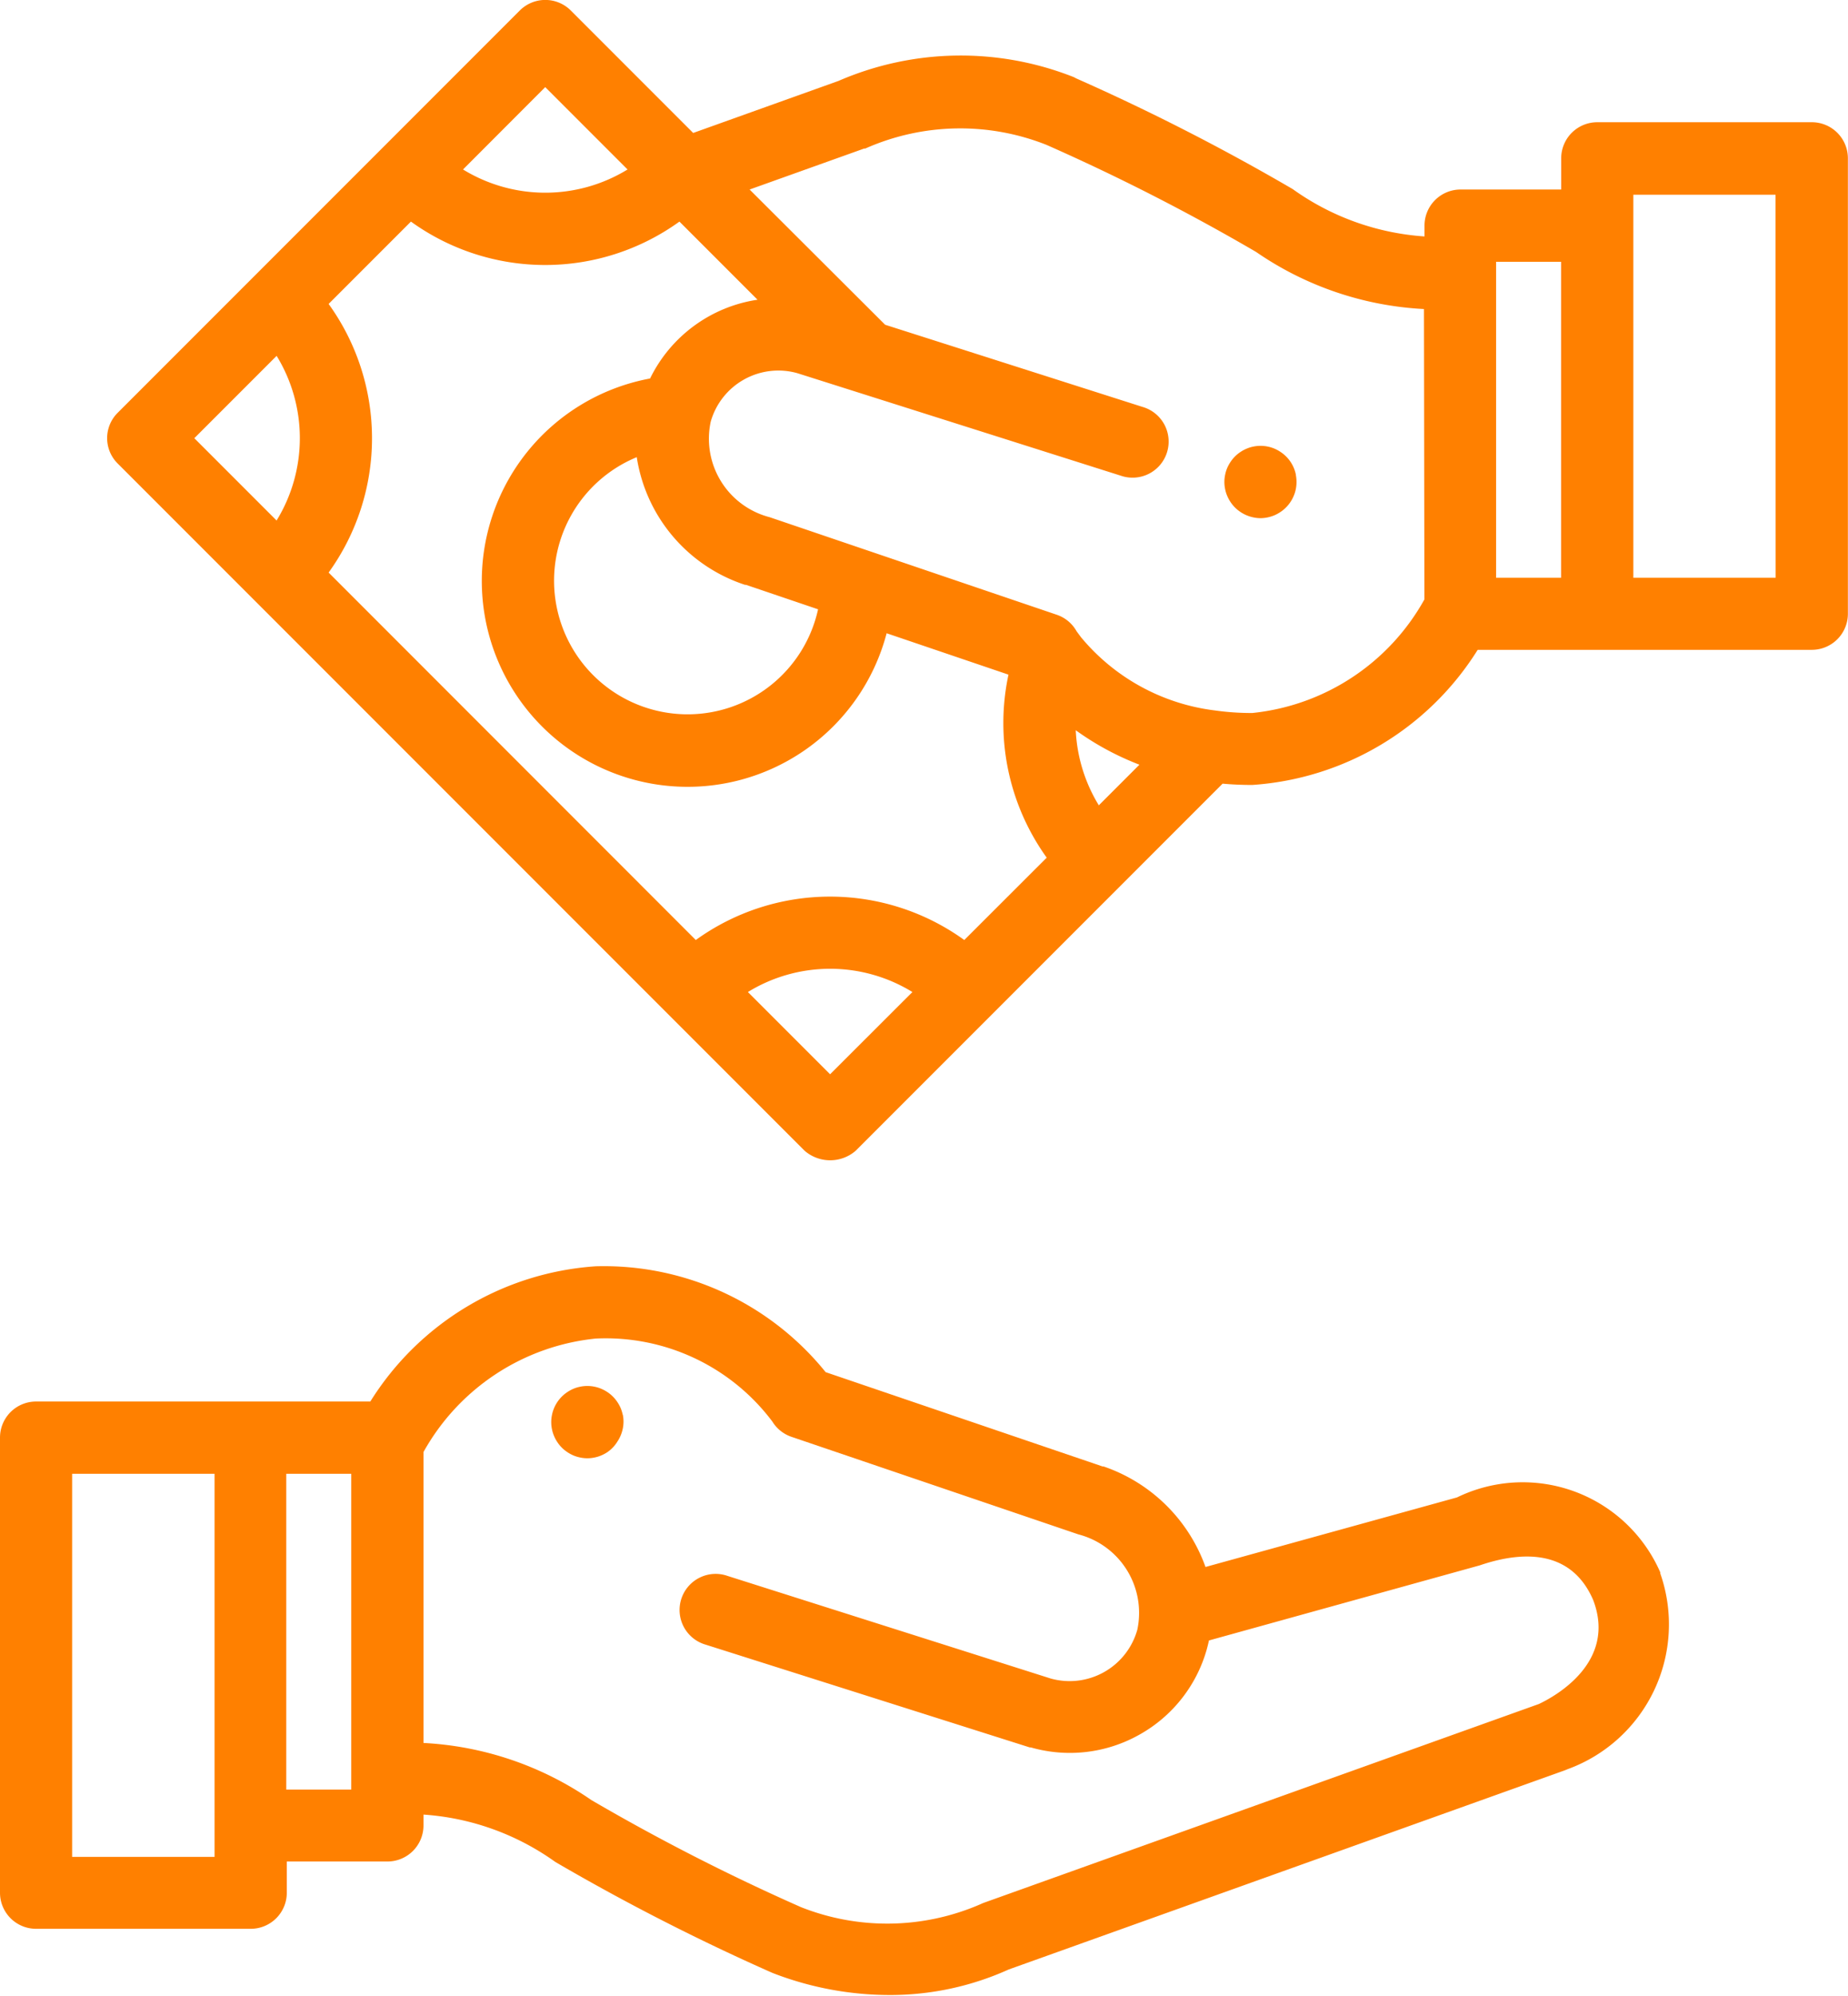 <svg id="Group_11221" data-name="Group 11221" xmlns="http://www.w3.org/2000/svg" width="17.062" height="18.419" viewBox="0 0 17.062 18.419">
  <g id="Group_74" data-name="Group 74" transform="translate(5.09 12.791)">
    <g id="Group_73" data-name="Group 73">
      <path id="Path_109" data-name="Path 109" d="M19.159,46.755a.348.348,0,0,0-.019-.063.338.338,0,0,0-.031-.057.324.324,0,0,0-.092-.092.329.329,0,0,0-.058-.031.312.312,0,0,0-.062-.019.328.328,0,0,0-.13,0,.322.322,0,0,0-.063.019.338.338,0,0,0-.057.031.333.333,0,0,0-.123.149.323.323,0,0,0-.019.063.32.32,0,0,0,0,.13.313.313,0,0,0,.019.062.308.308,0,0,0,.031.058.324.324,0,0,0,.092.092.336.336,0,0,0,.057.031.323.323,0,0,0,.063.019.32.32,0,0,0,.13,0,.313.313,0,0,0,.062-.019.329.329,0,0,0,.058-.031A.324.324,0,0,0,19.109,47a.329.329,0,0,0,.031-.058.337.337,0,0,0,.019-.062.32.32,0,0,0,0-.13Z" transform="translate(-18.499 -46.487)" fill="#ff8000"/>
    </g>
  </g>
  <g id="Group_78" data-name="Group 78" transform="translate(11.305 4.115)">
    <g id="Group_77" data-name="Group 77">
      <path id="Path_111" data-name="Path 111" d="M41.745,15.224a.324.324,0,0,0-.019-.063.328.328,0,0,0-.123-.149.338.338,0,0,0-.057-.031.332.332,0,0,0-.193-.019.313.313,0,0,0-.062.019.329.329,0,0,0-.058.031.324.324,0,0,0-.092.092.338.338,0,0,0-.031.057.323.323,0,0,0-.019.063.32.32,0,0,0,0,.13.313.313,0,0,0,.019.062.329.329,0,0,0,.031.058.324.324,0,0,0,.092.092.329.329,0,0,0,.058.031.337.337,0,0,0,.062.019.328.328,0,0,0,.065.007.334.334,0,0,0,.065-.007.353.353,0,0,0,.062-.019.338.338,0,0,0,.057-.031.324.324,0,0,0,.092-.092.308.308,0,0,0,.031-.058.314.314,0,0,0,.019-.062.337.337,0,0,0,0-.13Z" transform="translate(-41.085 -14.956)" fill="#ff8000"/>
    </g>
  </g>
  <g id="Group_11220" data-name="Group 11220">
    <g id="Group_76" data-name="Group 76" transform="translate(0 11.686)">
      <g id="Group_75" data-name="Group 75">
        <path id="Path_110" data-name="Path 110" d="M15.329,40.368l0-.01a1.386,1.386,0,0,0-1.877-.692l-2.322.642a1.522,1.522,0,0,0-.942-.928l-.009,0L7.623,38.51A2.632,2.632,0,0,0,5.5,37.533a2.665,2.665,0,0,0-2.081,1.248H.333A.333.333,0,0,0,0,39.114v4.2a.333.333,0,0,0,.333.333H2.315a.333.333,0,0,0,.333-.333v-.288h.929a.333.333,0,0,0,.333-.333v-.1a2.363,2.363,0,0,1,1.217.437,20.165,20.165,0,0,0,2,1.022l.015.006a2.991,2.991,0,0,0,1.072.2,2.656,2.656,0,0,0,1.1-.236l5.132-1.837.027-.011A1.422,1.422,0,0,0,15.329,40.368ZM1.981,42.983H.666V39.448H1.981Zm1.262-.621h-.6V39.448h.6Zm10.969-.791L9.083,43.407l-.015.006-.013.006a2.16,2.16,0,0,1-1.66.028,19.306,19.306,0,0,1-1.935-.988,3,3,0,0,0-1.55-.527V39.247A2.058,2.058,0,0,1,5.5,38.2a1.923,1.923,0,0,1,1.631.766.333.333,0,0,0,.177.141l2.648.9a.748.748,0,0,1,.544.882.649.649,0,0,1-.8.448L6.716,40.39a.333.333,0,1,0-.2.635l2.991.948.01,0a1.308,1.308,0,0,0,1-.116,1.307,1.307,0,0,0,.625-.79q.011-.04.02-.081l2.5-.693c.361-.123.836-.168,1.047.319C14.929,41.186,14.36,41.5,14.213,41.57Z" transform="translate(0 -37.533)" fill="#ff8000"/>
      </g>
    </g>
    <g id="Group_80" data-name="Group 80" transform="translate(0.989)">
      <g id="Group_79" data-name="Group 79">
        <path id="Path_112" data-name="Path 112" d="M19.335,1.131H17.354a.333.333,0,0,0-.333.333v.288h-.929a.333.333,0,0,0-.333.333v.1a2.363,2.363,0,0,1-1.217-.437,20.164,20.164,0,0,0-2-1.022L12.524.716a2.835,2.835,0,0,0-2.176.034l-1.341.48L7.877.1a.333.333,0,0,0-.471,0L3.695,3.811a.33.33,0,0,0,0,.471l6.341,6.341a.36.36,0,0,0,.471,0l3.388-3.388c.088.008.179.012.274.012A2.665,2.665,0,0,0,16.25,6h3.085a.333.333,0,0,0,.333-.333v-4.2A.333.333,0,0,0,19.335,1.131ZM7.641.807l.76.76a1.453,1.453,0,0,1-1.519,0Zm-2.48,4-.76-.76.76-.76a1.453,1.453,0,0,1,0,1.519Zm5.11,5.11-.759-.759a1.451,1.451,0,0,1,1.519,0Zm1.239-1.239a2.118,2.118,0,0,0-2.479,0L5.641,5.287a2.118,2.118,0,0,0,0-2.479l.76-.76a2.118,2.118,0,0,0,2.479,0l.721.721a1.321,1.321,0,0,0-.992.727,1.9,1.9,0,1,0,2.184,2.351l1.125.382a2.128,2.128,0,0,0,.353,1.689ZM9.485,5.4l.009,0,.666.226A1.233,1.233,0,1,1,8.486,4.222,1.475,1.475,0,0,0,9.485,5.4Zm3.267,2.035a1.458,1.458,0,0,1-.213-.693,2.591,2.591,0,0,0,.588.318Zm3.006-1.9a2.058,2.058,0,0,1-1.589,1.048,2.425,2.425,0,0,1-.348-.024h0a1.909,1.909,0,0,1-1.234-.676l-.04-.054a.332.332,0,0,0-.184-.153l-2.65-.9a.748.748,0,0,1-.544-.882h0a.649.649,0,0,1,.8-.447l2.986.946a.333.333,0,1,0,.2-.635L10.779,3l-.021-.021h0L9.528,1.752l1.057-.378.011,0h0l.013-.006a2.16,2.16,0,0,1,1.66-.028,19.3,19.3,0,0,1,1.935.988,3,3,0,0,0,1.55.527Zm1.262-.2h-.6V2.419h.6Zm1.981,0H17.687V1.8H19Z" transform="translate(-3.596 -0.003)" fill="#ff8000"/>
      </g>
    </g>
  </g>
</svg>
